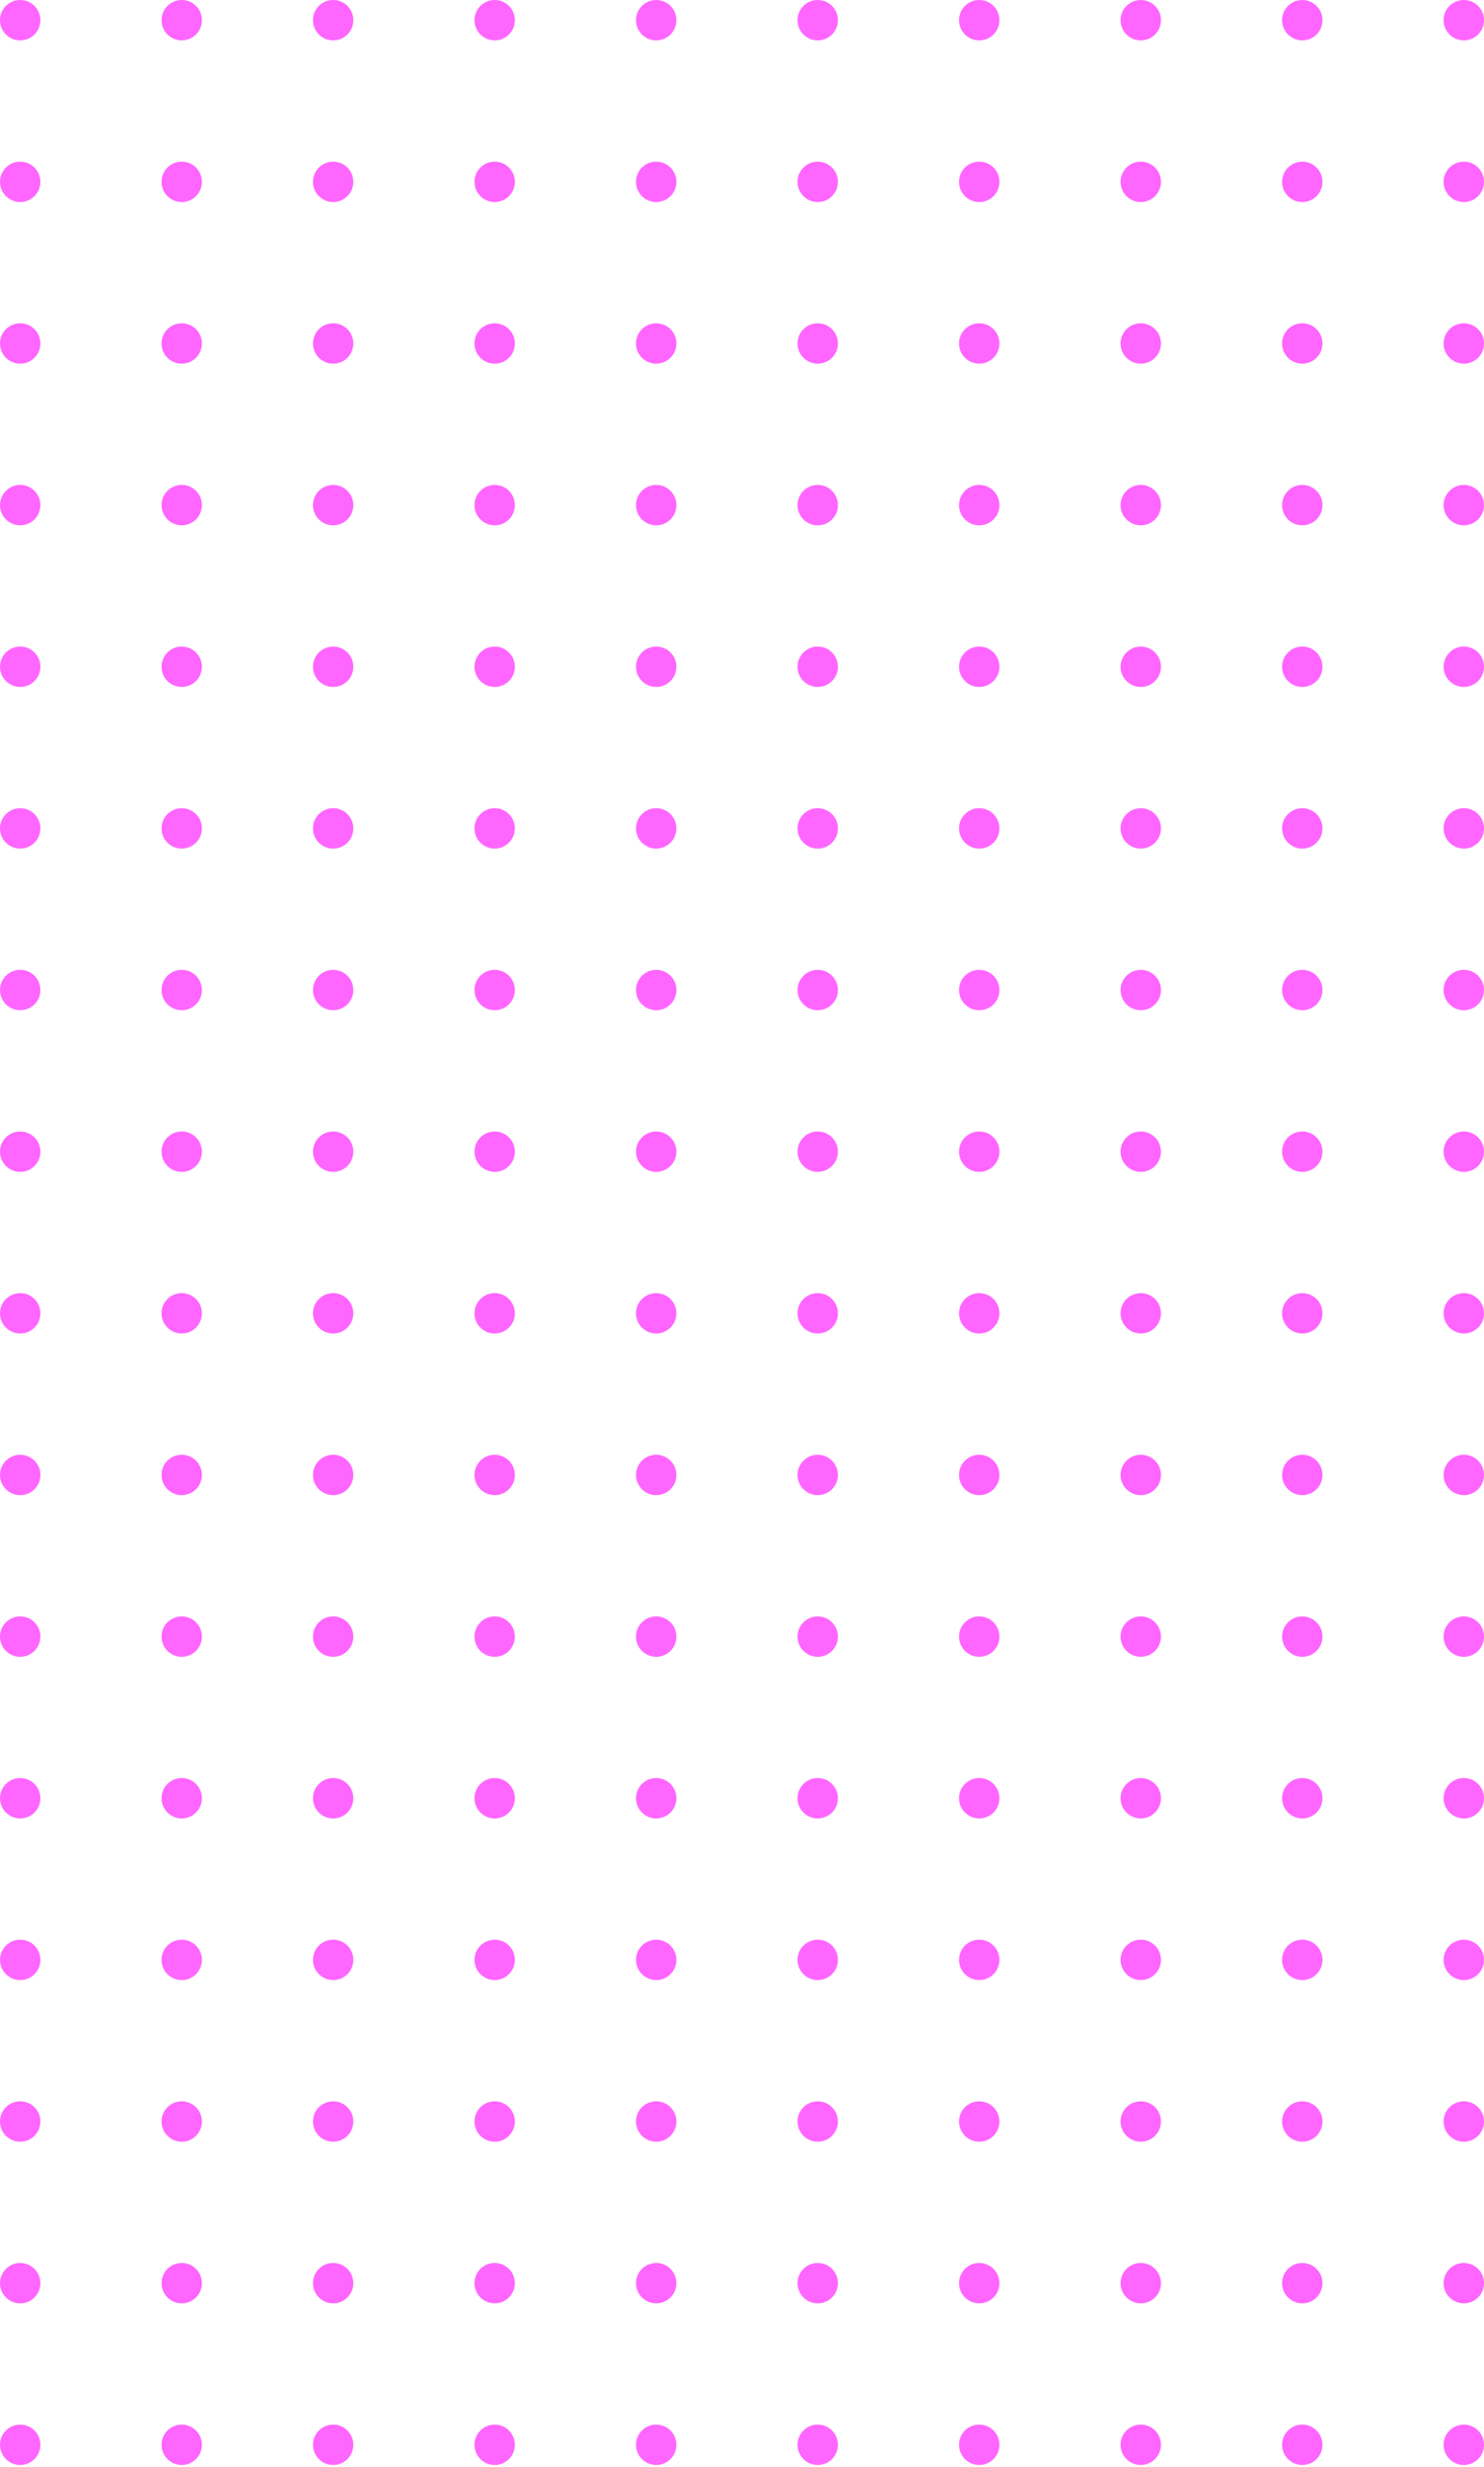 <svg width="124" height="206" viewBox="0 0 124 206" fill="none" xmlns="http://www.w3.org/2000/svg">
<g opacity="0.6">
<circle cx="122.313" cy="1.687" r="1.687" transform="rotate(90 122.313 1.687)" fill="#FF00FF"/>
<circle cx="122.313" cy="109.66" r="1.687" transform="rotate(90 122.313 109.66)" fill="#FF00FF"/>
<circle cx="68.327" cy="1.687" r="1.687" transform="rotate(90 68.327 1.687)" fill="#FF00FF"/>
<circle cx="68.327" cy="109.66" r="1.687" transform="rotate(90 68.327 109.66)" fill="#FF00FF"/>
<circle cx="95.32" cy="1.687" r="1.687" transform="rotate(90 95.32 1.687)" fill="#FF00FF"/>
<circle cx="95.32" cy="109.66" r="1.687" transform="rotate(90 95.32 109.66)" fill="#FF00FF"/>
<circle cx="41.334" cy="1.687" r="1.687" transform="rotate(90 41.334 1.687)" fill="#FF00FF"/>
<circle cx="41.334" cy="109.66" r="1.687" transform="rotate(90 41.334 109.66)" fill="#FF00FF"/>
<circle cx="108.816" cy="1.687" r="1.687" transform="rotate(90 108.816 1.687)" fill="#FF00FF"/>
<circle cx="108.816" cy="109.66" r="1.687" transform="rotate(90 108.816 109.66)" fill="#FF00FF"/>
<circle cx="54.831" cy="1.687" r="1.687" transform="rotate(90 54.831 1.687)" fill="#FF00FF"/>
<circle cx="54.831" cy="109.66" r="1.687" transform="rotate(90 54.831 109.66)" fill="#FF00FF"/>
<circle cx="81.823" cy="1.687" r="1.687" transform="rotate(90 81.823 1.687)" fill="#FF00FF"/>
<circle cx="81.823" cy="109.66" r="1.687" transform="rotate(90 81.823 109.66)" fill="#FF00FF"/>
<circle cx="27.837" cy="1.687" r="1.687" transform="rotate(90 27.837 1.687)" fill="#FF00FF"/>
<circle cx="27.837" cy="109.66" r="1.687" transform="rotate(90 27.837 109.66)" fill="#FF00FF"/>
<circle cx="122.313" cy="15.184" r="1.687" transform="rotate(90 122.313 15.184)" fill="#FF00FF"/>
<circle cx="122.313" cy="123.156" r="1.687" transform="rotate(90 122.313 123.156)" fill="#FF00FF"/>
<circle cx="68.327" cy="15.184" r="1.687" transform="rotate(90 68.327 15.184)" fill="#FF00FF"/>
<circle cx="68.327" cy="123.156" r="1.687" transform="rotate(90 68.327 123.156)" fill="#FF00FF"/>
<circle cx="95.32" cy="15.184" r="1.687" transform="rotate(90 95.32 15.184)" fill="#FF00FF"/>
<circle cx="95.32" cy="123.156" r="1.687" transform="rotate(90 95.32 123.156)" fill="#FF00FF"/>
<circle cx="41.334" cy="15.184" r="1.687" transform="rotate(90 41.334 15.184)" fill="#FF00FF"/>
<circle cx="41.334" cy="123.156" r="1.687" transform="rotate(90 41.334 123.156)" fill="#FF00FF"/>
<circle cx="108.816" cy="15.184" r="1.687" transform="rotate(90 108.816 15.184)" fill="#FF00FF"/>
<circle cx="108.816" cy="123.156" r="1.687" transform="rotate(90 108.816 123.156)" fill="#FF00FF"/>
<circle cx="54.831" cy="15.184" r="1.687" transform="rotate(90 54.831 15.184)" fill="#FF00FF"/>
<circle cx="54.831" cy="123.156" r="1.687" transform="rotate(90 54.831 123.156)" fill="#FF00FF"/>
<circle cx="81.823" cy="15.184" r="1.687" transform="rotate(90 81.823 15.184)" fill="#FF00FF"/>
<circle cx="81.823" cy="123.156" r="1.687" transform="rotate(90 81.823 123.156)" fill="#FF00FF"/>
<circle cx="27.837" cy="15.184" r="1.687" transform="rotate(90 27.837 15.184)" fill="#FF00FF"/>
<circle cx="27.837" cy="123.156" r="1.687" transform="rotate(90 27.837 123.156)" fill="#FF00FF"/>
<circle cx="122.313" cy="28.68" r="1.687" transform="rotate(90 122.313 28.68)" fill="#FF00FF"/>
<circle cx="122.313" cy="136.653" r="1.687" transform="rotate(90 122.313 136.653)" fill="#FF00FF"/>
<circle cx="68.327" cy="28.68" r="1.687" transform="rotate(90 68.327 28.68)" fill="#FF00FF"/>
<circle cx="68.327" cy="136.653" r="1.687" transform="rotate(90 68.327 136.653)" fill="#FF00FF"/>
<circle cx="95.32" cy="28.68" r="1.687" transform="rotate(90 95.32 28.68)" fill="#FF00FF"/>
<circle cx="95.32" cy="136.653" r="1.687" transform="rotate(90 95.32 136.653)" fill="#FF00FF"/>
<circle cx="41.334" cy="28.68" r="1.687" transform="rotate(90 41.334 28.68)" fill="#FF00FF"/>
<circle cx="41.334" cy="136.653" r="1.687" transform="rotate(90 41.334 136.653)" fill="#FF00FF"/>
<circle cx="108.816" cy="28.68" r="1.687" transform="rotate(90 108.816 28.68)" fill="#FF00FF"/>
<circle cx="108.816" cy="136.653" r="1.687" transform="rotate(90 108.816 136.653)" fill="#FF00FF"/>
<circle cx="54.831" cy="28.68" r="1.687" transform="rotate(90 54.831 28.68)" fill="#FF00FF"/>
<circle cx="54.831" cy="136.653" r="1.687" transform="rotate(90 54.831 136.653)" fill="#FF00FF"/>
<circle cx="81.823" cy="28.68" r="1.687" transform="rotate(90 81.823 28.68)" fill="#FF00FF"/>
<circle cx="81.823" cy="136.653" r="1.687" transform="rotate(90 81.823 136.653)" fill="#FF00FF"/>
<circle cx="27.837" cy="28.68" r="1.687" transform="rotate(90 27.837 28.68)" fill="#FF00FF"/>
<circle cx="27.837" cy="136.653" r="1.687" transform="rotate(90 27.837 136.653)" fill="#FF00FF"/>
<circle cx="122.313" cy="42.177" r="1.687" transform="rotate(90 122.313 42.177)" fill="#FF00FF"/>
<circle cx="122.313" cy="150.149" r="1.687" transform="rotate(90 122.313 150.149)" fill="#FF00FF"/>
<circle cx="68.327" cy="42.177" r="1.687" transform="rotate(90 68.327 42.177)" fill="#FF00FF"/>
<circle cx="68.327" cy="150.149" r="1.687" transform="rotate(90 68.327 150.149)" fill="#FF00FF"/>
<circle cx="95.32" cy="42.177" r="1.687" transform="rotate(90 95.32 42.177)" fill="#FF00FF"/>
<circle cx="95.32" cy="150.149" r="1.687" transform="rotate(90 95.32 150.149)" fill="#FF00FF"/>
<circle cx="41.334" cy="42.177" r="1.687" transform="rotate(90 41.334 42.177)" fill="#FF00FF"/>
<circle cx="41.334" cy="150.149" r="1.687" transform="rotate(90 41.334 150.149)" fill="#FF00FF"/>
<circle cx="108.816" cy="42.177" r="1.687" transform="rotate(90 108.816 42.177)" fill="#FF00FF"/>
<circle cx="108.816" cy="150.149" r="1.687" transform="rotate(90 108.816 150.149)" fill="#FF00FF"/>
<circle cx="54.831" cy="42.177" r="1.687" transform="rotate(90 54.831 42.177)" fill="#FF00FF"/>
<circle cx="54.831" cy="150.149" r="1.687" transform="rotate(90 54.831 150.149)" fill="#FF00FF"/>
<circle cx="81.823" cy="42.177" r="1.687" transform="rotate(90 81.823 42.177)" fill="#FF00FF"/>
<circle cx="81.823" cy="150.149" r="1.687" transform="rotate(90 81.823 150.149)" fill="#FF00FF"/>
<circle cx="27.837" cy="42.177" r="1.687" transform="rotate(90 27.837 42.177)" fill="#FF00FF"/>
<circle cx="27.837" cy="150.149" r="1.687" transform="rotate(90 27.837 150.149)" fill="#FF00FF"/>
<circle cx="122.313" cy="55.673" r="1.687" transform="rotate(90 122.313 55.673)" fill="#FF00FF"/>
<circle cx="122.313" cy="163.646" r="1.687" transform="rotate(90 122.313 163.646)" fill="#FF00FF"/>
<circle cx="68.327" cy="55.673" r="1.687" transform="rotate(90 68.327 55.673)" fill="#FF00FF"/>
<circle cx="68.327" cy="163.646" r="1.687" transform="rotate(90 68.327 163.646)" fill="#FF00FF"/>
<circle cx="95.32" cy="55.673" r="1.687" transform="rotate(90 95.32 55.673)" fill="#FF00FF"/>
<circle cx="95.32" cy="163.646" r="1.687" transform="rotate(90 95.32 163.646)" fill="#FF00FF"/>
<circle cx="41.334" cy="55.673" r="1.687" transform="rotate(90 41.334 55.673)" fill="#FF00FF"/>
<circle cx="41.334" cy="163.646" r="1.687" transform="rotate(90 41.334 163.646)" fill="#FF00FF"/>
<circle cx="108.816" cy="55.673" r="1.687" transform="rotate(90 108.816 55.673)" fill="#FF00FF"/>
<circle cx="108.816" cy="163.646" r="1.687" transform="rotate(90 108.816 163.646)" fill="#FF00FF"/>
<circle cx="54.831" cy="55.673" r="1.687" transform="rotate(90 54.831 55.673)" fill="#FF00FF"/>
<circle cx="54.831" cy="163.646" r="1.687" transform="rotate(90 54.831 163.646)" fill="#FF00FF"/>
<circle cx="81.823" cy="55.673" r="1.687" transform="rotate(90 81.823 55.673)" fill="#FF00FF"/>
<circle cx="81.823" cy="163.646" r="1.687" transform="rotate(90 81.823 163.646)" fill="#FF00FF"/>
<circle cx="27.837" cy="55.673" r="1.687" transform="rotate(90 27.837 55.673)" fill="#FF00FF"/>
<circle cx="27.837" cy="163.646" r="1.687" transform="rotate(90 27.837 163.646)" fill="#FF00FF"/>
<circle cx="122.313" cy="69.17" r="1.687" transform="rotate(90 122.313 69.17)" fill="#FF00FF"/>
<circle cx="122.313" cy="177.142" r="1.687" transform="rotate(90 122.313 177.142)" fill="#FF00FF"/>
<circle cx="68.327" cy="69.17" r="1.687" transform="rotate(90 68.327 69.17)" fill="#FF00FF"/>
<circle cx="68.327" cy="177.142" r="1.687" transform="rotate(90 68.327 177.142)" fill="#FF00FF"/>
<circle cx="95.32" cy="69.17" r="1.687" transform="rotate(90 95.32 69.17)" fill="#FF00FF"/>
<circle cx="95.32" cy="177.142" r="1.687" transform="rotate(90 95.32 177.142)" fill="#FF00FF"/>
<circle cx="41.334" cy="69.17" r="1.687" transform="rotate(90 41.334 69.17)" fill="#FF00FF"/>
<circle cx="41.334" cy="177.142" r="1.687" transform="rotate(90 41.334 177.142)" fill="#FF00FF"/>
<circle cx="108.816" cy="69.17" r="1.687" transform="rotate(90 108.816 69.17)" fill="#FF00FF"/>
<circle cx="108.816" cy="177.142" r="1.687" transform="rotate(90 108.816 177.142)" fill="#FF00FF"/>
<circle cx="54.831" cy="69.17" r="1.687" transform="rotate(90 54.831 69.17)" fill="#FF00FF"/>
<circle cx="54.831" cy="177.142" r="1.687" transform="rotate(90 54.831 177.142)" fill="#FF00FF"/>
<circle cx="81.823" cy="69.17" r="1.687" transform="rotate(90 81.823 69.17)" fill="#FF00FF"/>
<circle cx="81.823" cy="177.142" r="1.687" transform="rotate(90 81.823 177.142)" fill="#FF00FF"/>
<circle cx="27.837" cy="69.17" r="1.687" transform="rotate(90 27.837 69.17)" fill="#FF00FF"/>
<circle cx="27.837" cy="177.142" r="1.687" transform="rotate(90 27.837 177.142)" fill="#FF00FF"/>
<circle cx="122.313" cy="82.666" r="1.687" transform="rotate(90 122.313 82.666)" fill="#FF00FF"/>
<circle cx="122.313" cy="190.639" r="1.687" transform="rotate(90 122.313 190.639)" fill="#FF00FF"/>
<circle cx="68.327" cy="82.666" r="1.687" transform="rotate(90 68.327 82.666)" fill="#FF00FF"/>
<circle cx="68.327" cy="190.639" r="1.687" transform="rotate(90 68.327 190.639)" fill="#FF00FF"/>
<circle cx="95.32" cy="82.666" r="1.687" transform="rotate(90 95.32 82.666)" fill="#FF00FF"/>
<circle cx="95.32" cy="190.639" r="1.687" transform="rotate(90 95.32 190.639)" fill="#FF00FF"/>
<circle cx="41.334" cy="82.666" r="1.687" transform="rotate(90 41.334 82.666)" fill="#FF00FF"/>
<circle cx="41.334" cy="190.639" r="1.687" transform="rotate(90 41.334 190.639)" fill="#FF00FF"/>
<circle cx="108.816" cy="82.666" r="1.687" transform="rotate(90 108.816 82.666)" fill="#FF00FF"/>
<circle cx="108.816" cy="190.639" r="1.687" transform="rotate(90 108.816 190.639)" fill="#FF00FF"/>
<circle cx="54.831" cy="82.666" r="1.687" transform="rotate(90 54.831 82.666)" fill="#FF00FF"/>
<circle cx="54.831" cy="190.639" r="1.687" transform="rotate(90 54.831 190.639)" fill="#FF00FF"/>
<circle cx="81.823" cy="82.666" r="1.687" transform="rotate(90 81.823 82.666)" fill="#FF00FF"/>
<circle cx="81.823" cy="190.639" r="1.687" transform="rotate(90 81.823 190.639)" fill="#FF00FF"/>
<circle cx="27.837" cy="82.666" r="1.687" transform="rotate(90 27.837 82.666)" fill="#FF00FF"/>
<circle cx="27.837" cy="190.639" r="1.687" transform="rotate(90 27.837 190.639)" fill="#FF00FF"/>
<circle cx="122.313" cy="96.163" r="1.687" transform="rotate(90 122.313 96.163)" fill="#FF00FF"/>
<circle cx="122.313" cy="204.136" r="1.687" transform="rotate(90 122.313 204.136)" fill="#FF00FF"/>
<circle cx="68.327" cy="96.163" r="1.687" transform="rotate(90 68.327 96.163)" fill="#FF00FF"/>
<circle cx="68.327" cy="204.135" r="1.687" transform="rotate(90 68.327 204.135)" fill="#FF00FF"/>
<circle cx="95.32" cy="96.163" r="1.687" transform="rotate(90 95.32 96.163)" fill="#FF00FF"/>
<circle cx="95.32" cy="204.135" r="1.687" transform="rotate(90 95.32 204.135)" fill="#FF00FF"/>
<circle cx="41.334" cy="96.163" r="1.687" transform="rotate(90 41.334 96.163)" fill="#FF00FF"/>
<circle cx="41.334" cy="204.135" r="1.687" transform="rotate(90 41.334 204.135)" fill="#FF00FF"/>
<circle cx="108.816" cy="96.163" r="1.687" transform="rotate(90 108.816 96.163)" fill="#FF00FF"/>
<circle cx="108.816" cy="204.135" r="1.687" transform="rotate(90 108.816 204.135)" fill="#FF00FF"/>
<circle cx="54.831" cy="96.163" r="1.687" transform="rotate(90 54.831 96.163)" fill="#FF00FF"/>
<circle cx="54.831" cy="204.135" r="1.687" transform="rotate(90 54.831 204.135)" fill="#FF00FF"/>
<circle cx="81.823" cy="96.163" r="1.687" transform="rotate(90 81.823 96.163)" fill="#FF00FF"/>
<circle cx="81.823" cy="204.135" r="1.687" transform="rotate(90 81.823 204.135)" fill="#FF00FF"/>
<circle cx="27.837" cy="96.163" r="1.687" transform="rotate(90 27.837 96.163)" fill="#FF00FF"/>
<circle cx="27.837" cy="204.135" r="1.687" transform="rotate(90 27.837 204.135)" fill="#FF00FF"/>
<circle cx="15.184" cy="1.687" r="1.687" transform="rotate(90 15.184 1.687)" fill="#FF00FF"/>
<circle cx="15.184" cy="109.66" r="1.687" transform="rotate(90 15.184 109.66)" fill="#FF00FF"/>
<circle cx="1.688" cy="1.687" r="1.687" transform="rotate(90 1.688 1.687)" fill="#FF00FF"/>
<circle cx="1.688" cy="109.66" r="1.687" transform="rotate(90 1.688 109.66)" fill="#FF00FF"/>
<circle cx="15.184" cy="15.184" r="1.687" transform="rotate(90 15.184 15.184)" fill="#FF00FF"/>
<circle cx="15.184" cy="123.156" r="1.687" transform="rotate(90 15.184 123.156)" fill="#FF00FF"/>
<circle cx="1.688" cy="15.184" r="1.687" transform="rotate(90 1.688 15.184)" fill="#FF00FF"/>
<circle cx="1.688" cy="123.156" r="1.687" transform="rotate(90 1.688 123.156)" fill="#FF00FF"/>
<circle cx="15.184" cy="28.68" r="1.687" transform="rotate(90 15.184 28.68)" fill="#FF00FF"/>
<circle cx="15.184" cy="136.653" r="1.687" transform="rotate(90 15.184 136.653)" fill="#FF00FF"/>
<circle cx="1.688" cy="28.68" r="1.687" transform="rotate(90 1.688 28.68)" fill="#FF00FF"/>
<circle cx="1.688" cy="136.653" r="1.687" transform="rotate(90 1.688 136.653)" fill="#FF00FF"/>
<circle cx="15.184" cy="42.177" r="1.687" transform="rotate(90 15.184 42.177)" fill="#FF00FF"/>
<circle cx="15.184" cy="150.149" r="1.687" transform="rotate(90 15.184 150.149)" fill="#FF00FF"/>
<circle cx="1.688" cy="42.177" r="1.687" transform="rotate(90 1.688 42.177)" fill="#FF00FF"/>
<circle cx="1.688" cy="150.149" r="1.687" transform="rotate(90 1.688 150.149)" fill="#FF00FF"/>
<circle cx="15.184" cy="55.673" r="1.687" transform="rotate(90 15.184 55.673)" fill="#FF00FF"/>
<circle cx="15.184" cy="163.646" r="1.687" transform="rotate(90 15.184 163.646)" fill="#FF00FF"/>
<circle cx="1.688" cy="55.673" r="1.687" transform="rotate(90 1.688 55.673)" fill="#FF00FF"/>
<circle cx="1.688" cy="163.646" r="1.687" transform="rotate(90 1.688 163.646)" fill="#FF00FF"/>
<circle cx="15.184" cy="69.17" r="1.687" transform="rotate(90 15.184 69.17)" fill="#FF00FF"/>
<circle cx="15.184" cy="177.142" r="1.687" transform="rotate(90 15.184 177.142)" fill="#FF00FF"/>
<circle cx="1.688" cy="69.17" r="1.687" transform="rotate(90 1.688 69.17)" fill="#FF00FF"/>
<circle cx="1.688" cy="177.142" r="1.687" transform="rotate(90 1.688 177.142)" fill="#FF00FF"/>
<circle cx="15.184" cy="82.666" r="1.687" transform="rotate(90 15.184 82.666)" fill="#FF00FF"/>
<circle cx="15.184" cy="190.639" r="1.687" transform="rotate(90 15.184 190.639)" fill="#FF00FF"/>
<circle cx="1.688" cy="82.666" r="1.687" transform="rotate(90 1.688 82.666)" fill="#FF00FF"/>
<circle cx="1.688" cy="190.639" r="1.687" transform="rotate(90 1.688 190.639)" fill="#FF00FF"/>
<circle cx="15.184" cy="96.163" r="1.687" transform="rotate(90 15.184 96.163)" fill="#FF00FF"/>
<circle cx="15.184" cy="204.135" r="1.687" transform="rotate(90 15.184 204.135)" fill="#FF00FF"/>
<circle cx="1.688" cy="96.163" r="1.687" transform="rotate(90 1.688 96.163)" fill="#FF00FF"/>
<circle cx="1.688" cy="204.135" r="1.687" transform="rotate(90 1.688 204.135)" fill="#FF00FF"/>
</g>
</svg>
